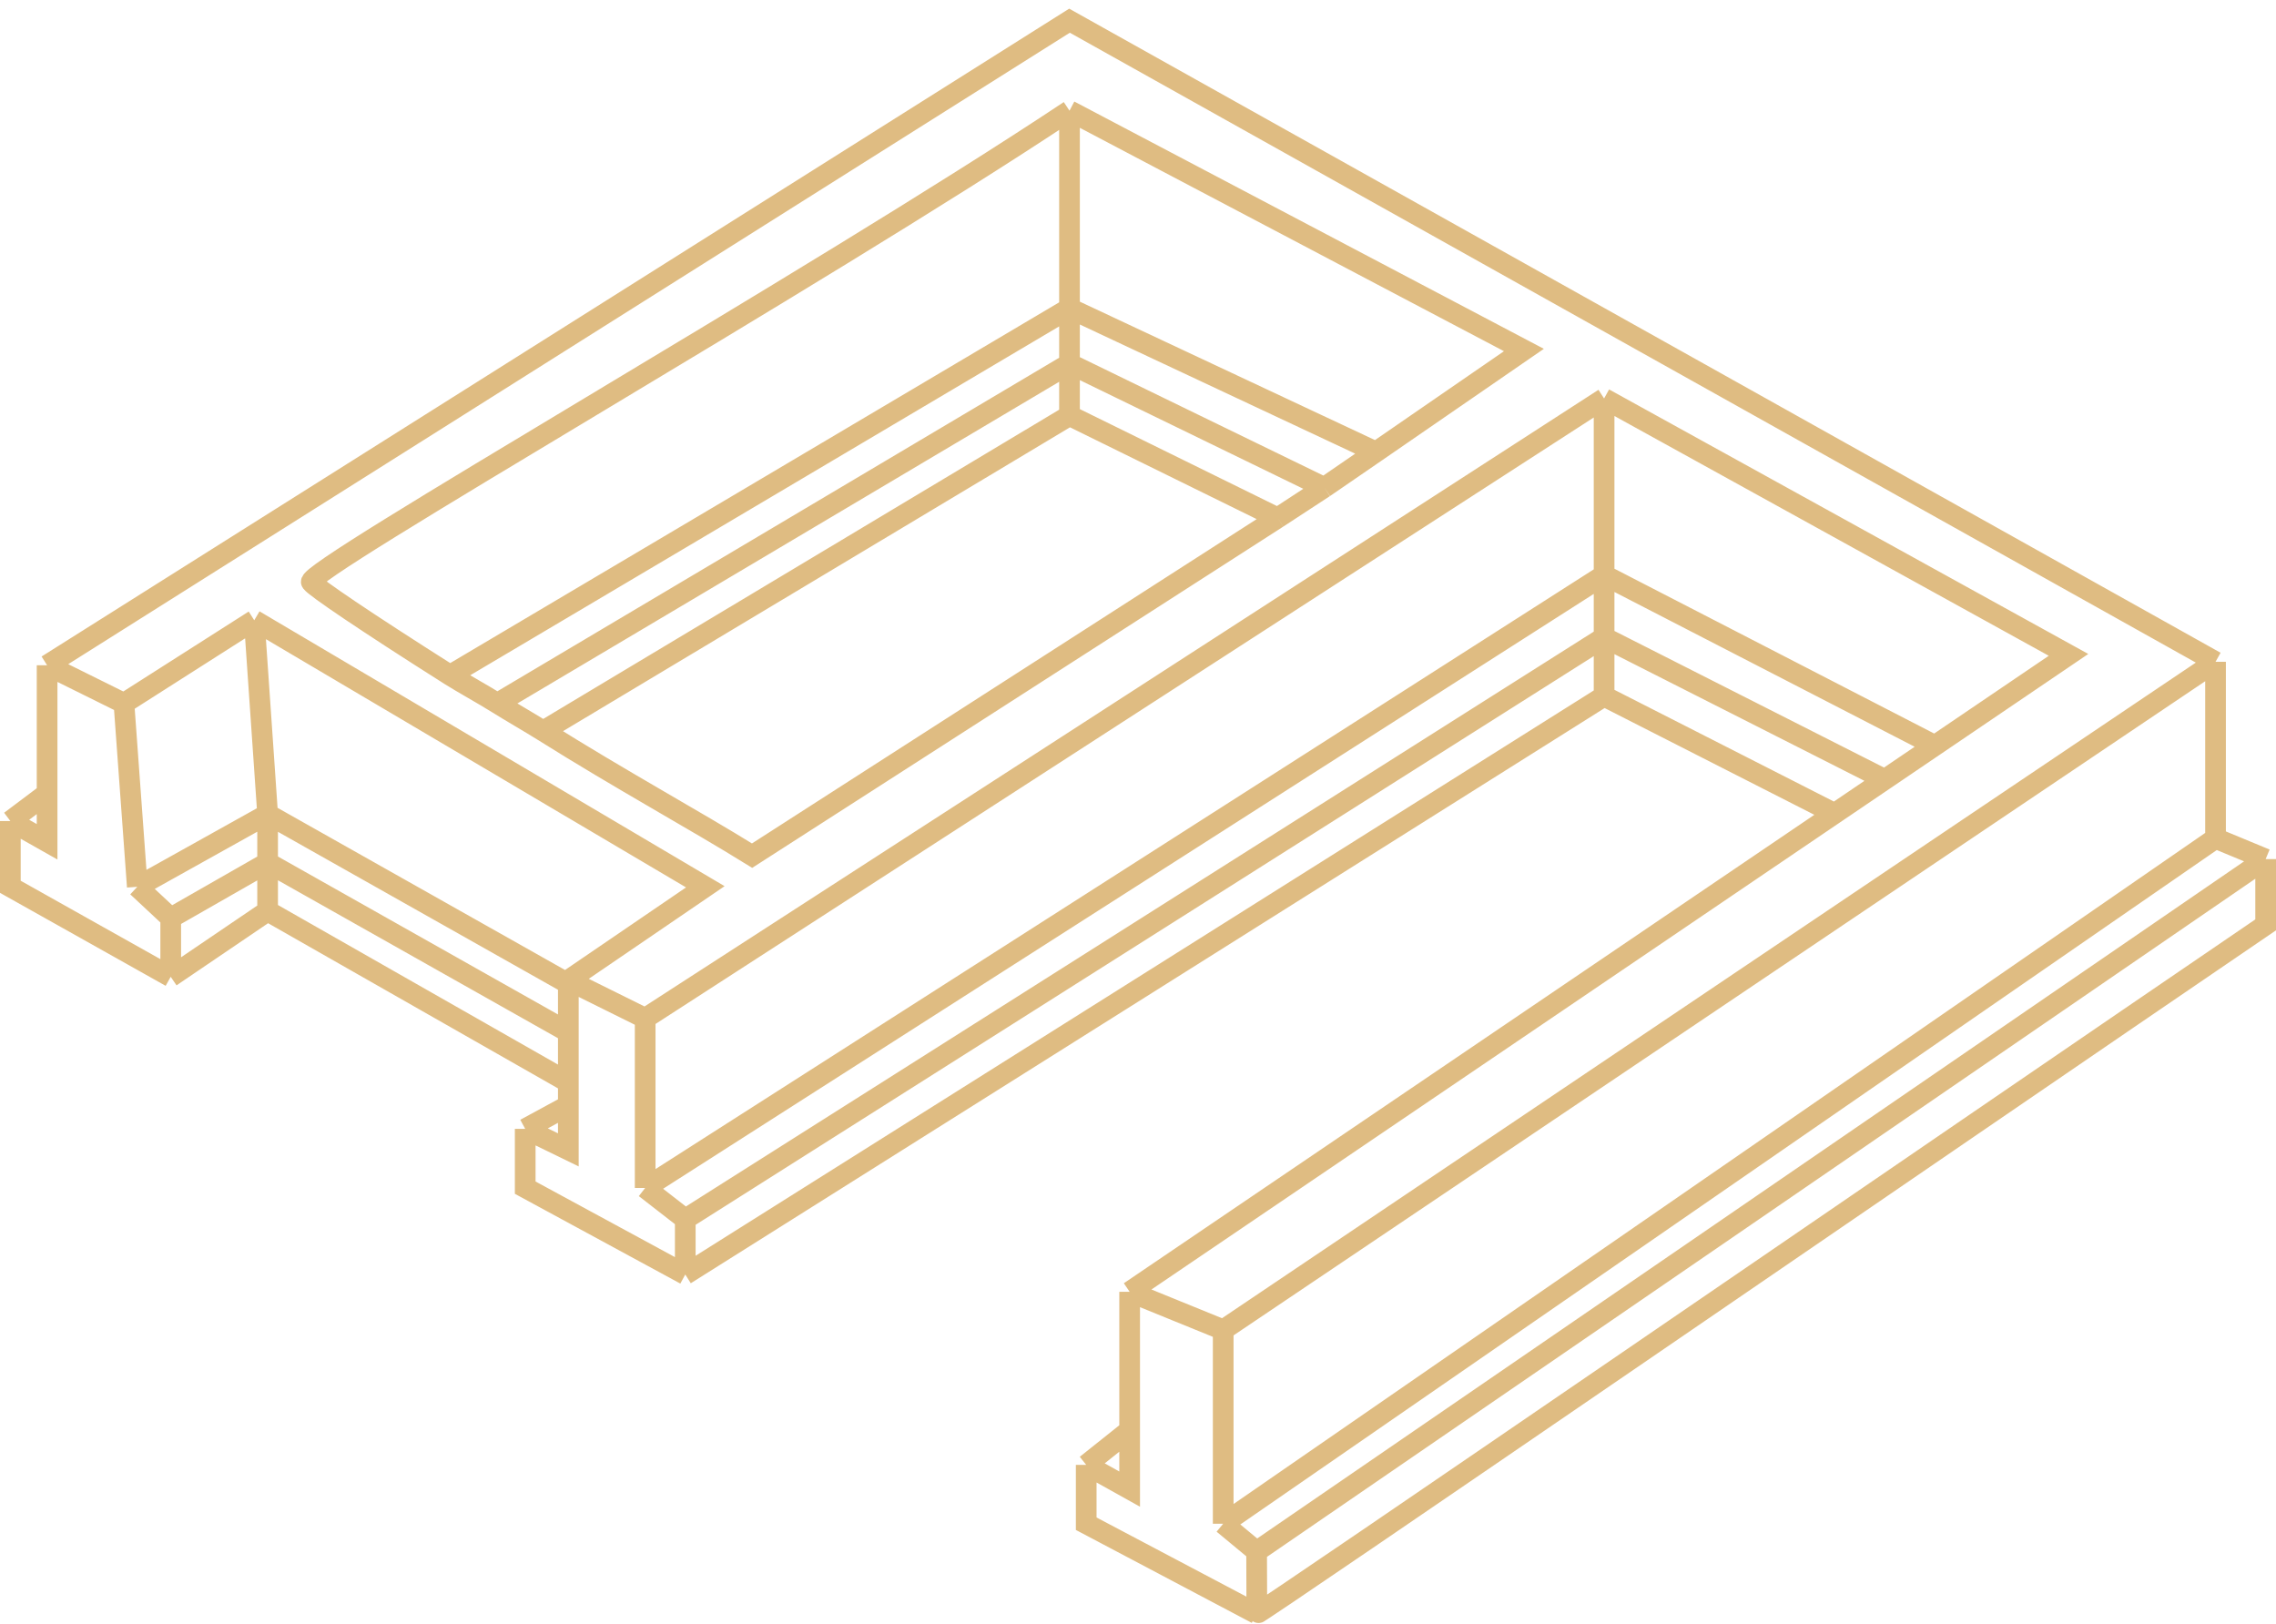 <svg width="220" height="157" viewBox="0 0 220 157" fill="none" xmlns="http://www.w3.org/2000/svg">
<path d="M1 79.368V85.726L16.502 94.427M1 79.368L4.553 81.376V76.696M1 79.368L4.553 76.696M4.553 64.31L11.981 67.991M4.553 64.31L103.379 2L214.156 63.975M4.553 64.31V76.696M11.981 67.991L13.273 85.726M11.981 67.991L24.576 59.96M13.273 85.726L16.502 88.738M13.273 85.726L25.868 78.699M16.502 88.738V94.427M16.502 88.738L25.868 83.384M16.502 94.427L25.868 88.069M214.156 63.975L118.236 128.559M214.156 63.975V81.042M118.236 128.559V147.298M118.236 128.559L109.193 124.878M118.236 147.298L214.156 81.042M118.236 147.298L121.465 149.975M214.156 81.042L219 83.049M219 83.049L121.465 149.975M219 83.049V89.407C186.919 111.27 121.446 156.266 121.465 155.999M121.465 149.975C121.465 152.095 121.5 155.521 121.465 155.999M121.465 155.999L104.994 147.298V141.61M104.994 141.61L109.193 143.952V138.263M104.994 141.61L109.193 138.263M109.193 138.263V124.878M109.193 124.878L177.338 78.644M155.053 38.521L199.945 63.306L187.027 72.071M155.053 38.521L62.363 98.442M155.053 38.521V55.587M62.363 98.442V114.839M62.363 98.442L54.935 94.761M62.363 114.839L155.053 55.587M62.363 114.839L66.239 117.851M155.053 55.587V61.61M155.053 55.587L187.027 72.071M155.053 67.299L177.338 78.644M155.053 67.299L66.239 123.205M155.053 67.299V61.61M177.338 78.644L182.182 75.358M182.182 75.358L155.053 61.61M182.182 75.358L187.027 72.071M155.053 61.61L66.239 117.851M66.239 117.851V123.205M66.239 123.205L50.767 114.811V109.128M50.767 109.128L54.935 111.158V106.865M50.767 109.128L54.935 106.865M54.935 106.865V104.633M54.935 94.761L68.176 85.726L24.576 59.96M54.935 94.761V95.096M24.576 59.96L25.868 78.699M25.868 78.699V83.384M25.868 78.699V88.069M25.868 78.699L54.935 95.096M25.868 83.384L54.935 99.781M25.868 88.069L54.935 104.633M54.935 95.096V99.781M54.935 99.781V104.633M103.379 10.7L147.302 33.836L133 43.691M103.379 10.7C78.726 27.097 29.323 55.208 30.098 56.279C30.464 56.785 35.169 59.994 43.5 65.272M103.379 10.7V40.171M52.5 70.667C59.983 75.371 67.103 79.245 72.698 82.715L123.5 50.067M52.5 70.667L103.379 40.171M52.5 70.667C51.246 69.879 49.294 68.762 48.072 67.991M103.379 40.171L123.5 50.067M123.5 50.067L128 47.124M128 47.124L103.379 35.151L48.072 67.991M128 47.124L133 43.691M48.072 67.991C46.809 67.194 44.703 66.034 43.5 65.272M43.5 65.272L103.379 29.797L133 43.691" stroke="#DFBC82" stroke-width="2"/>
</svg>
